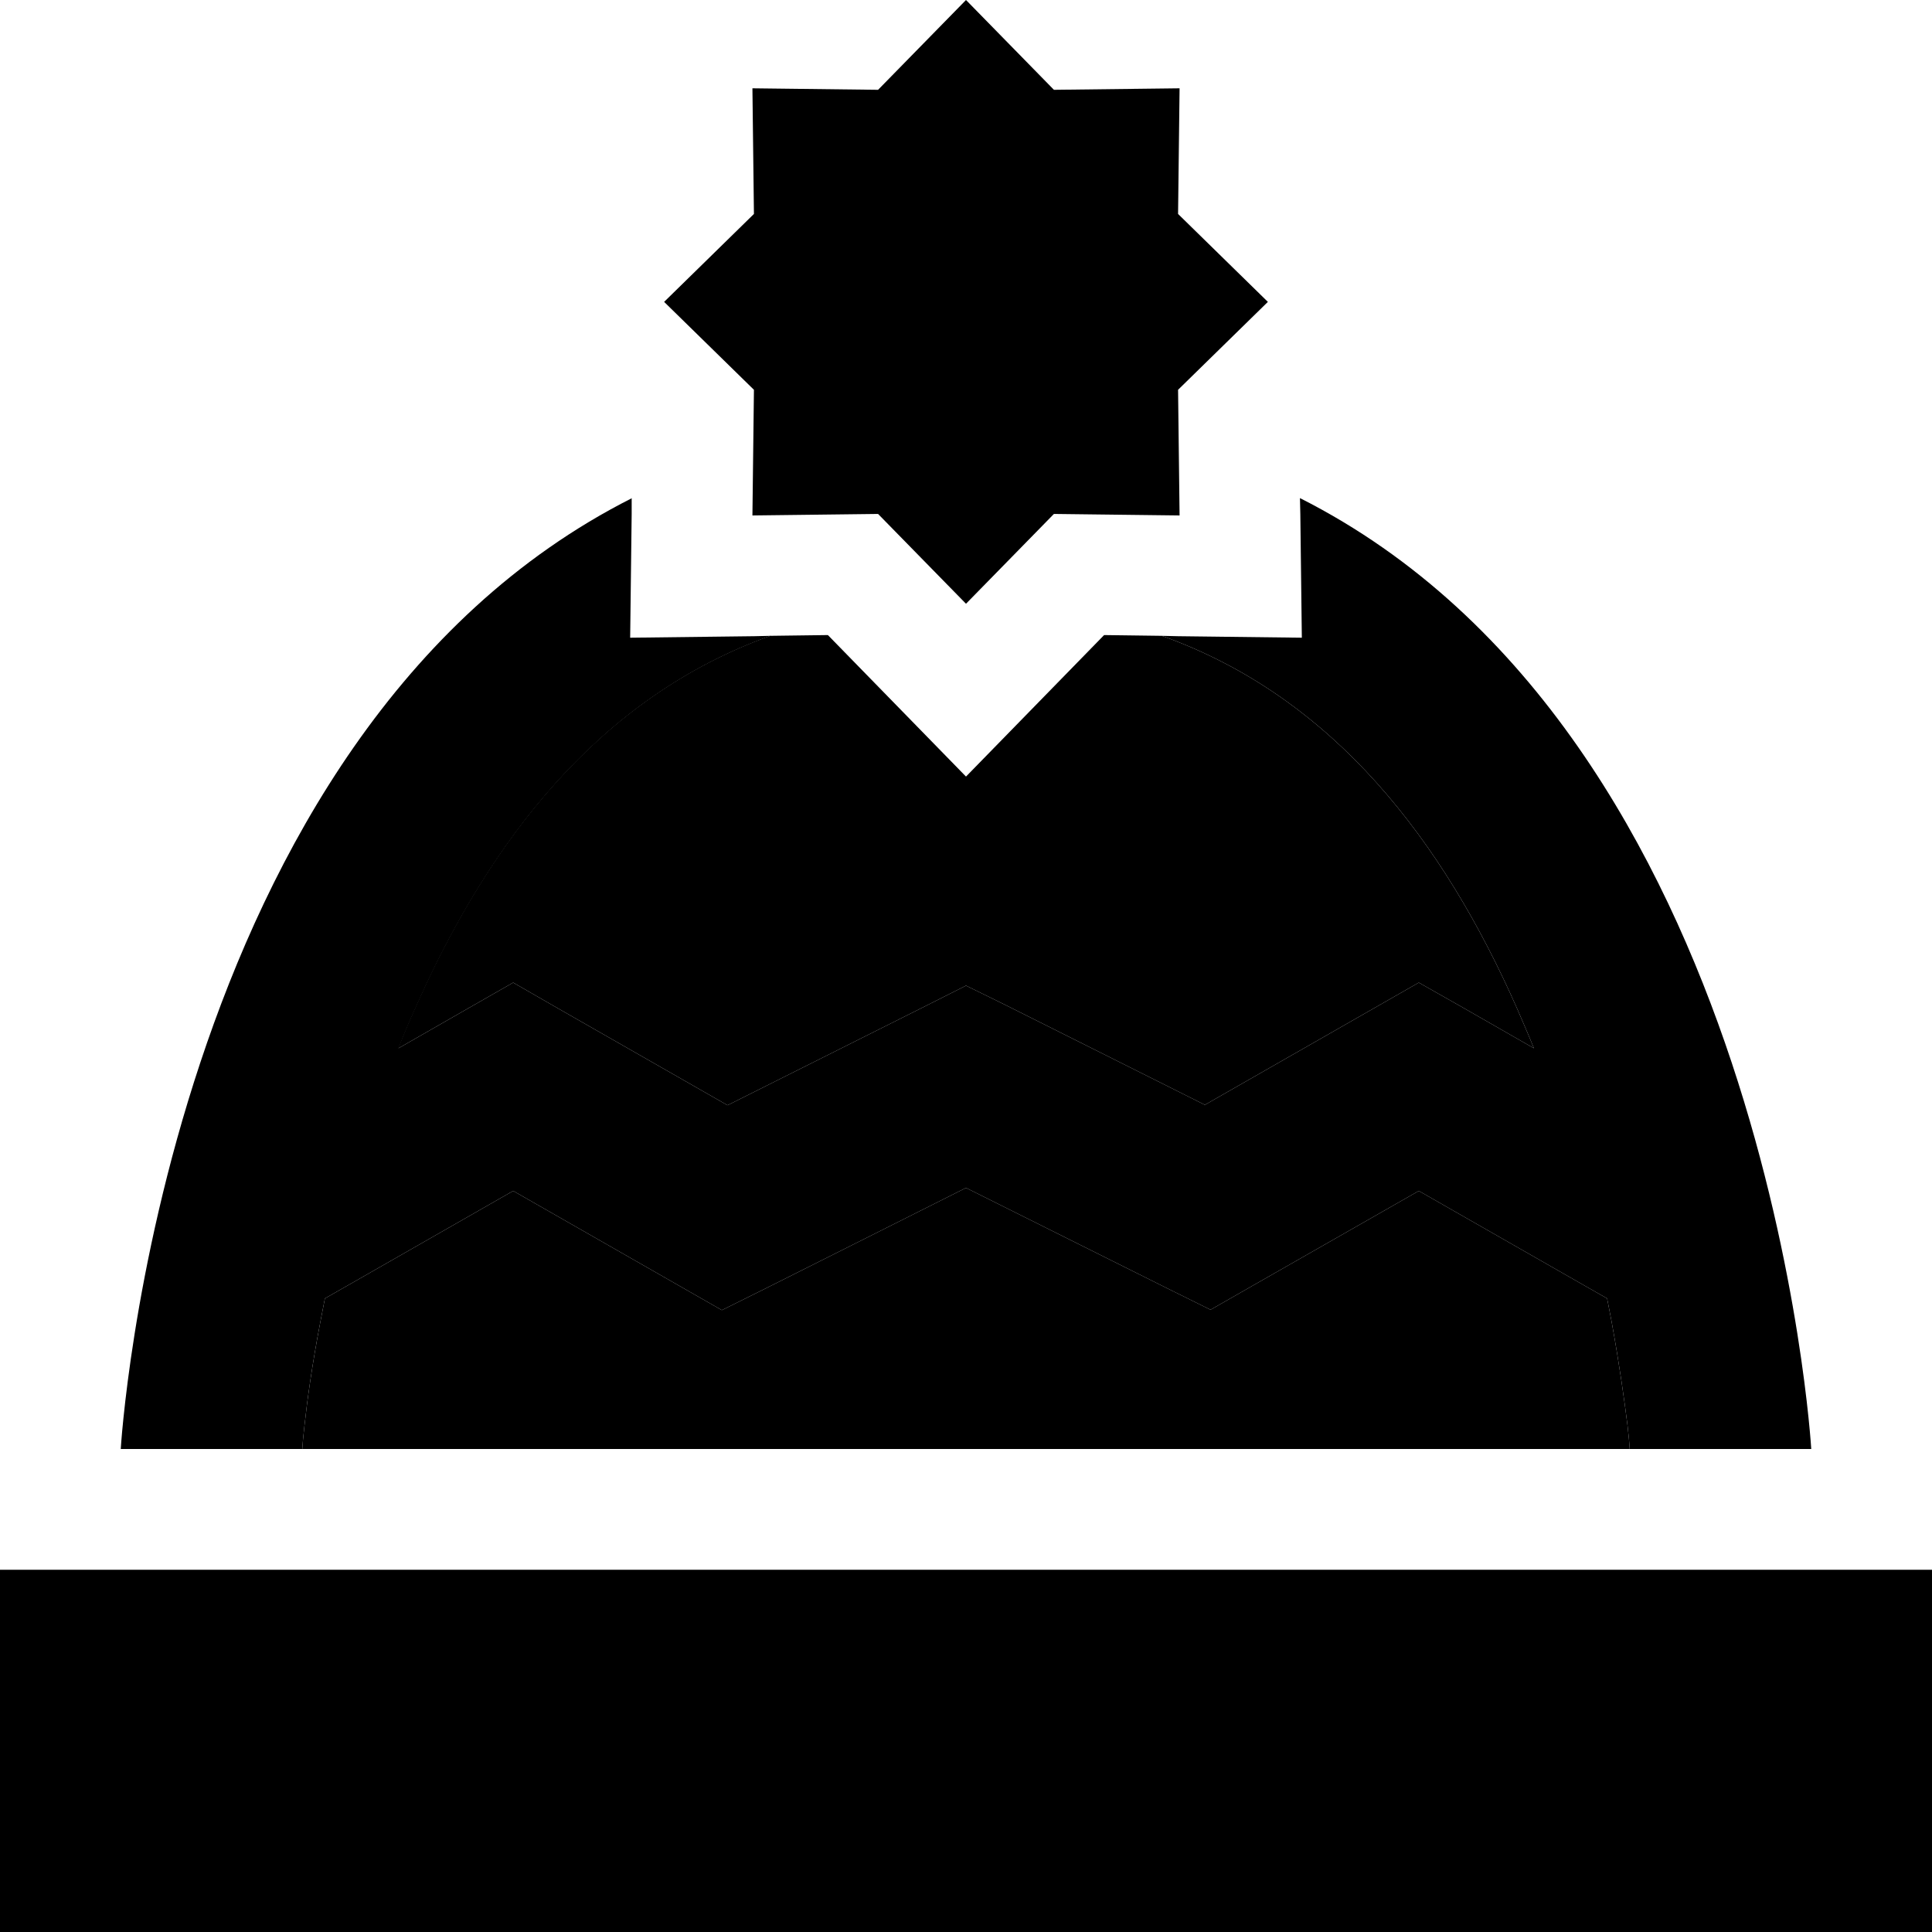 <svg xmlns="http://www.w3.org/2000/svg" viewBox="0 0 512 512"><path class="pr-icon-duotone-secondary" d="M80.1 384c.1-1.5 .3-3.7 .6-6.3c.7-6.5 2-16 4.2-27.4c.4-2 .8-4.1 1.2-6.2l5.8-3.3L136 315.6l44.1 25.2 11.2 6.4 11.5-5.7L256 314.8l53.3 26.6 11.5 5.7 11.2-6.4L376 315.6l44.1 25.2 5.8 3.3c.4 2.1 .8 4.2 1.2 6.2c2.1 11.5 3.4 21 4.2 27.4c.3 2.6 .5 4.7 .6 6.3L80.1 384zm25.4-106.2c1.4-3.5 2.8-6.9 4.4-10.4c19.6-44.4 48.6-82.5 94.2-98.9c5.1-.1 10.2-.1 15.3-.2L256 205.8l36.6-37.5c5.1 .1 10.2 .1 15.3 .2c45.7 16.3 74.6 54.5 94.2 98.9c1.5 3.5 3 6.9 4.4 10.4l-18.5-10.6L376 260.4l-11.9 6.8-44.8 25.6-52.5-26.3L256 261.2l-10.7 5.4-52.5 26.3-44.8-25.6L136 260.4l-11.9 6.8-18.5 10.6z"/><path class="pr-icon-duotone-primary" d="M279.3 23.8L256 0 232.7 23.8l-33.3-.4 .4 33.3L176 80l23.8 23.3-.4 33.3 33.3-.4L256 160l23.3-23.8 33.3 .4-.4-33.3L336 80 312.2 56.7l.4-33.3-33.3 .4zM48 416L0 416l0 96 48 0 416 0 48 0 0-96-48 0L48 416zM167.5 132C43.1 194.8 32 384 32 384l48.1 0c.1-1.5 .3-3.7 .6-6.3c.7-6.5 2-16 4.2-27.4c.4-2 .8-4.1 1.2-6.2l5.8-3.3L136 315.6l44.1 25.2 11.2 6.4 11.5-5.7L256 314.8l53.3 26.6 11.5 5.7 11.2-6.4L376 315.6l44.1 25.2 5.8 3.3c.4 2.1 .8 4.2 1.2 6.2c2.1 11.5 3.4 21 4.2 27.4c.3 2.6 .5 4.7 .6 6.3l48.1 0s-11.1-189.2-135.5-252l.1 4.2L345 169l-32.8-.4-4.3-.1c45.7 16.3 74.6 54.5 94.2 98.9c1.5 3.5 3 6.9 4.4 10.4l-18.5-10.6L376 260.4l-11.9 6.8-44.8 25.6-52.5-26.3L256 261.2l-10.7 5.4-52.5 26.3-44.8-25.6L136 260.4l-11.9 6.8-18.5 10.6c1.4-3.5 2.8-6.9 4.4-10.4c19.6-44.4 48.6-82.5 94.2-98.9l-4.3 .1L167 169l.4-32.8 0-4.2z"/></svg>